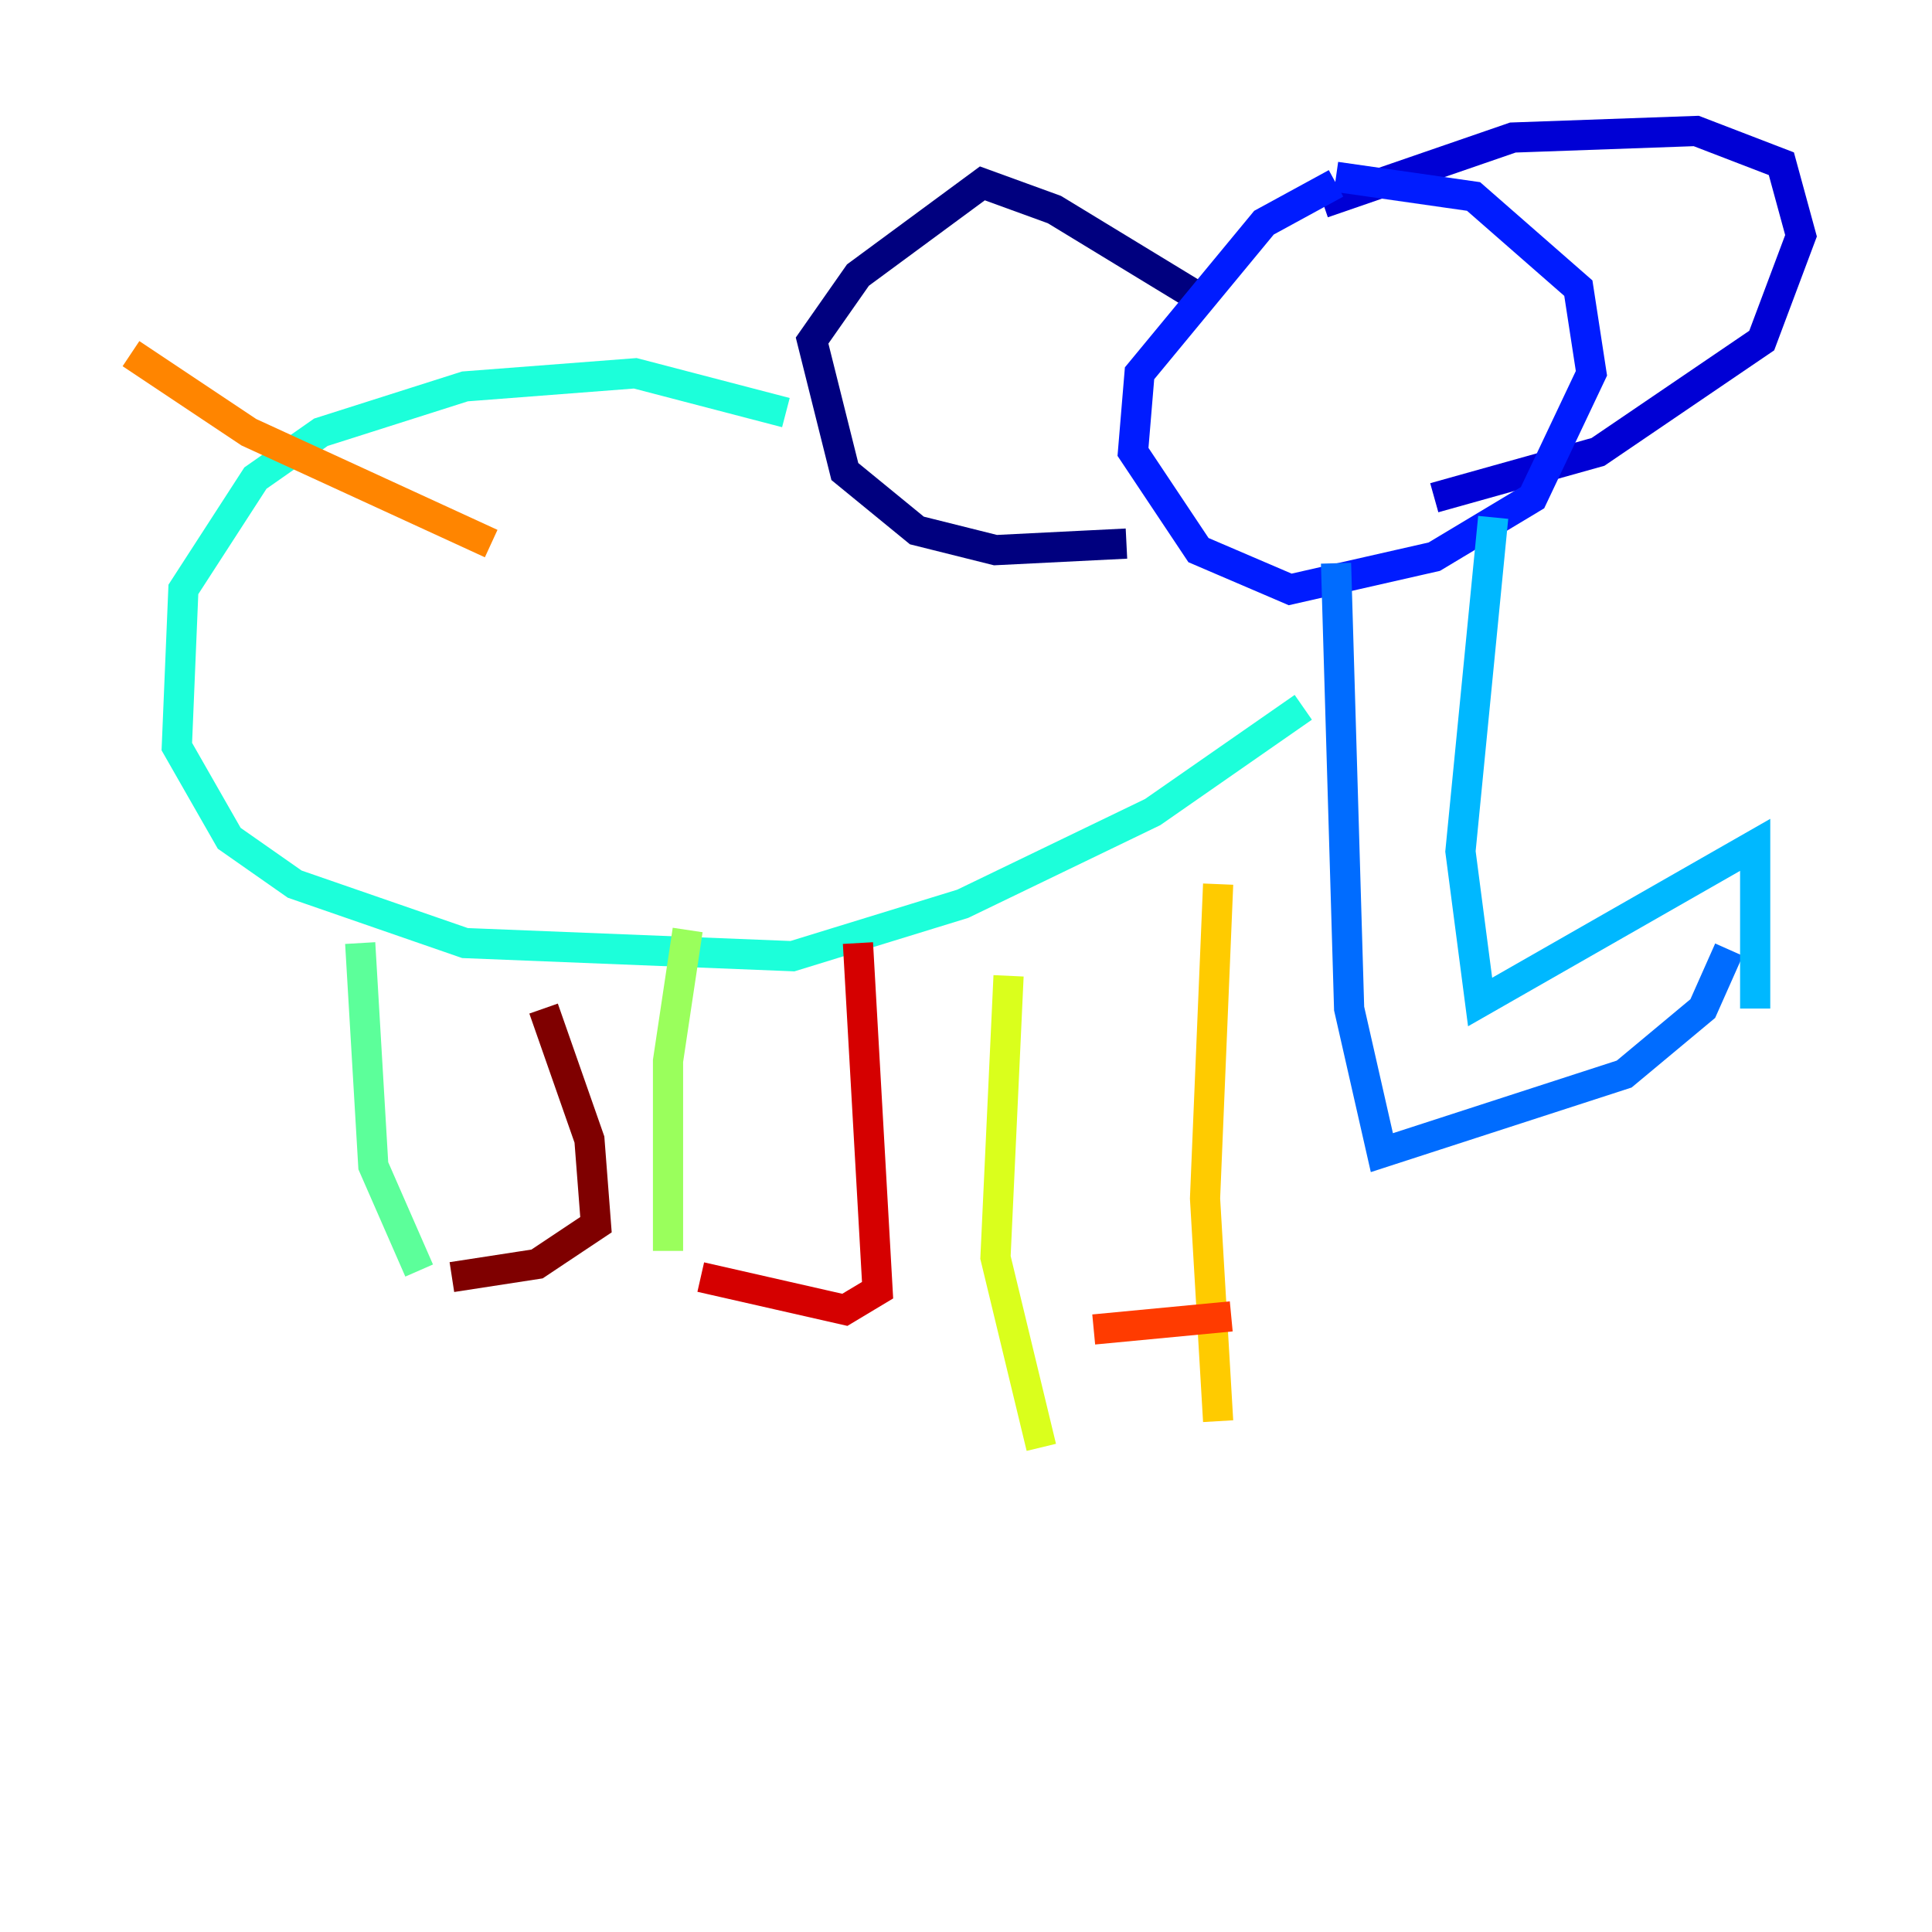<?xml version="1.0" encoding="utf-8" ?>
<svg baseProfile="tiny" height="128" version="1.2" viewBox="0,0,128,128" width="128" xmlns="http://www.w3.org/2000/svg" xmlns:ev="http://www.w3.org/2001/xml-events" xmlns:xlink="http://www.w3.org/1999/xlink"><defs /><polyline fill="none" points="79.837,19.959 69.858,13.885 65.085,12.149 56.841,18.224 53.803,22.563 55.973,31.241 60.746,35.146 65.953,36.447 74.63,36.014" stroke="#00007f" stroke-width="2" /><polyline fill="none" points="87.647,13.451 100.231,9.112 112.38,8.678 118.02,10.848 119.322,15.62 116.719,22.563 105.871,29.939 95.024,32.976" stroke="#0000d5" stroke-width="2" /><polyline fill="none" points="88.515,12.149 83.742,14.752 75.498,24.732 75.064,29.939 79.403,36.447 85.478,39.051 95.024,36.881 101.532,32.976 105.437,24.732 104.57,19.091 97.627,13.017 88.515,11.715" stroke="#001cff" stroke-width="2" /><polyline fill="none" points="88.515,37.315 89.383,66.82 91.552,76.366 107.607,71.159 112.814,66.82 114.549,62.915" stroke="#006cff" stroke-width="2" /><polyline fill="none" points="98.929,34.278 96.759,56.407 98.061,66.386 116.285,55.973 116.285,66.82" stroke="#00b8ff" stroke-width="2" /><polyline fill="none" points="52.068,27.336 42.088,24.732 30.807,25.6 21.261,28.637 16.922,31.675 12.149,39.051 11.715,49.464 15.186,55.539 19.525,58.576 30.807,62.481 52.502,63.349 63.783,59.878 76.366,53.803 86.346,46.861" stroke="#1cffda" stroke-width="2" /><polyline fill="none" points="23.864,62.481 24.732,77.234 27.77,84.176" stroke="#5cff9a" stroke-width="2" /><polyline fill="none" points="45.559,61.614 44.258,70.291 44.258,82.875" stroke="#9aff5c" stroke-width="2" /><polyline fill="none" points="66.82,64.651 65.953,83.308 68.99,95.891" stroke="#daff1c" stroke-width="2" /><polyline fill="none" points="80.705,58.576 79.837,79.403 80.705,94.156" stroke="#ffcb00" stroke-width="2" /><polyline fill="none" points="32.542,36.014 16.488,28.637 8.678,23.43" stroke="#ff8500" stroke-width="2" /><polyline fill="none" points="72.461,88.081 81.573,87.214" stroke="#ff3b00" stroke-width="2" /><polyline fill="none" points="56.841,62.481 58.142,85.478 55.973,86.78 46.427,84.61" stroke="#d50000" stroke-width="2" /><polyline fill="none" points="29.939,84.61 35.58,83.742 39.485,81.139 39.051,75.498 36.014,66.82" stroke="#7f0000" stroke-width="2" /></svg>
